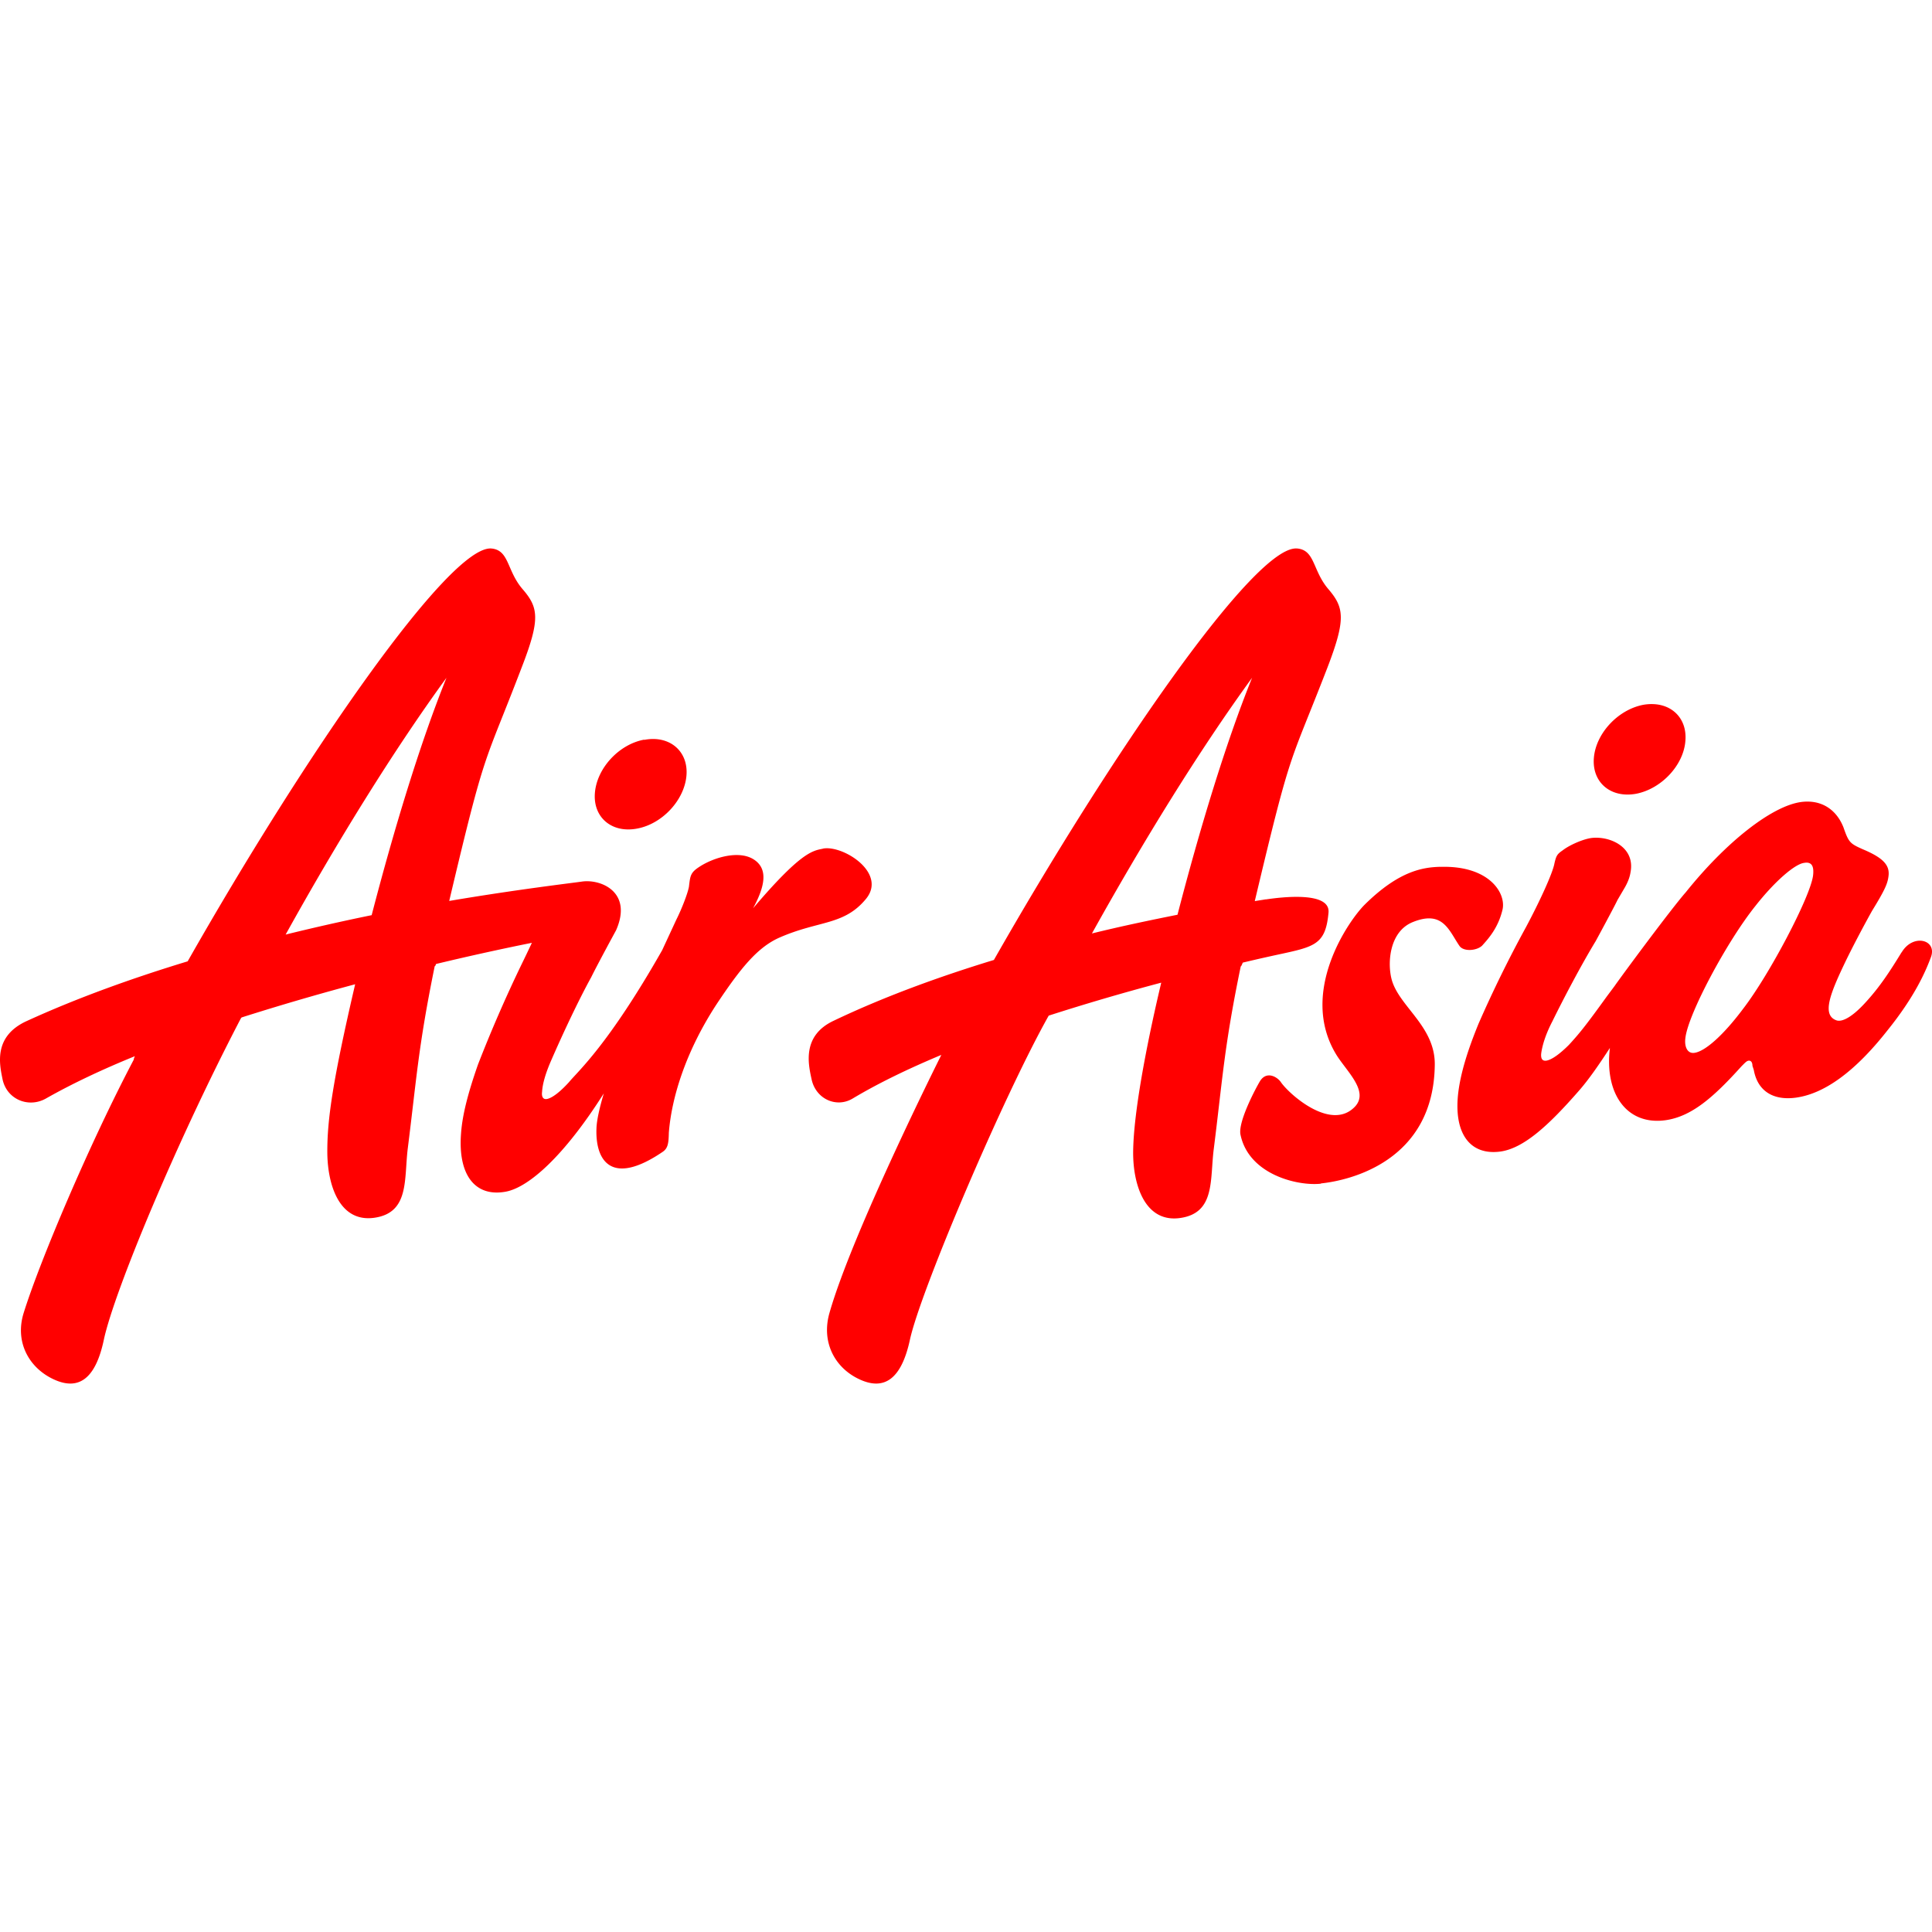 <svg fill="#FF0000" role="img" viewBox="0 0 64 64" xmlns="http://www.w3.org/2000/svg"><title>AirAsia</title><path d="M16.283 18.17c-1.387-.126-6.2 6.871-10.066 13.675-1.823.554-3.653 1.21-5.329 1.977-1.121.509-.9 1.448-.804 1.928.14.671.862.965 1.437.64.871-.494 1.875-.967 2.946-1.402-.03.074-.045.11-.03.103C2.97 37.874 1.324 41.763.785 43.49c-.303.967.177 1.83 1.004 2.207.819.376 1.38-.023 1.652-1.322.347-1.61 2.428-6.598 4.531-10.627 0 0 .008-.014.03-.043a83.537 83.537 0 0 1 3.763-1.1c-.738 3.173-.929 4.486-.922 5.578.008 1.07.399 2.326 1.565 2.156 1.159-.17.974-1.278 1.1-2.296.295-2.34.346-3.357.892-6.036.015 0 .03-.03.045-.074a86.93 86.93 0 0 1 3.174-.701c-.11.236-.238.502-.371.775a45.67 45.67 0 0 0-1.416 3.262c-.325.93-.517 1.66-.56 2.287-.104 1.373.471 2.11 1.49 1.918.76-.147 1.926-1.18 3.24-3.254-.148.495-.235.902-.243 1.153-.044 1.07.486 1.947 2.198.78.17-.117.192-.287.199-.626.089-1.159.554-2.686 1.58-4.258.804-1.21 1.365-1.897 2.096-2.215 1.299-.568 2.125-.392 2.855-1.277.709-.864-.767-1.792-1.424-1.666l-.015.006c-.347.066-.744.14-2.301 1.97.384-.708.51-1.29.037-1.607-.494-.332-1.344-.076-1.816.234-.295.192-.302.29-.346.659-.044.243-.26.781-.414 1.084l-.473 1.02c-1.786 3.143-2.789 4.007-3.084 4.368-.302.332-.555.522-.724.559-.133.03-.192-.072-.17-.234.014-.259.111-.614.318-1.079.34-.782.879-1.94 1.307-2.714.229-.465.826-1.56.826-1.56.56-1.268-.502-1.703-1.129-1.614-.184.03-2.148.259-4.398.642 1.225-5.18 1.129-4.407 2.398-7.728.627-1.616.56-1.991.03-2.604-.525-.612-.436-1.284-1.026-1.343zm26.685 0c-1.387-.126-6.178 6.84-10.044 13.63-1.816.554-3.645 1.219-5.313 2.016-1.048.494-.834 1.438-.73 1.918.132.672.826.98 1.365.656.863-.516 1.86-.995 2.937-1.445-.051.103-2.945 5.88-3.705 8.545-.28.974.178 1.83 1.004 2.207.82.376 1.38-.023 1.66-1.315.347-1.608 3.092-8.059 4.598-10.738a74.779 74.779 0 0 1 3.727-1.092c0 .022-.923 3.742-.93 5.639 0 1.07.398 2.326 1.564 2.156 1.166-.17.975-1.278 1.108-2.297.295-2.34.339-3.358.892-6.037.015 0 .037-.051.067-.125.31-.074.597-.14.863-.199 1.461-.325 1.875-.31 1.978-1.46.06-.71-1.564-.51-2.066-.436h-.023c-.118.022-.236.036-.354.058 1.233-5.188 1.122-4.413 2.406-7.734.62-1.616.554-1.991.03-2.604-.524-.612-.436-1.292-1.034-1.344zm-28.177 4.28c-.871 2.156-1.748 5.047-2.479 7.866a71.53 71.53 0 0 0-2.85.643c1.69-3.048 3.58-6.11 5.329-8.508zm26.687 0c-.87 2.148-1.742 5.033-2.472 7.852-.886.177-1.845.376-2.834.62 1.69-3.041 3.564-6.08 5.306-8.471zm13.256.874c-.097-.002-.2.006-.305.025-.834.163-1.564.946-1.63 1.758-.067.812.56 1.342 1.402 1.187.833-.162 1.572-.944 1.63-1.755.059-.71-.414-1.206-1.097-1.215zM21.64 24.48c-.097 0-.198.009-.302.03v-.008c-.834.154-1.565.944-1.631 1.763-.067.812.56 1.344 1.402 1.182.834-.155 1.565-.946 1.631-1.758.058-.71-.42-1.205-1.1-1.209zm38.256 2.074a1.532 1.532 0 0 0-.234.014c-.967.133-2.481 1.32-3.817 2.988-.494.561-2.162 2.82-2.36 3.108l-.259.347c-.723 1.004-.929 1.248-1.254 1.602-.317.317-.584.501-.754.523-.132.015-.184-.075-.162-.252.037-.258.14-.612.37-1.054.376-.768.973-1.898 1.431-2.65.25-.458.686-1.275.723-1.364l.252-.43c.103-.184.161-.347.183-.502.148-.797-.634-1.18-1.254-1.129-.28.023-.76.23-.996.414-.184.126-.214.178-.273.436-.059.325-.493 1.268-.943 2.11a40.55 40.55 0 0 0-1.567 3.189c-.376.915-.589 1.637-.67 2.25-.177 1.372.369 2.132 1.395 1.992.767-.11 1.586-.855 2.597-2.014.325-.369.68-.886 1.026-1.418-.185 1.52.562 2.577 1.853 2.393.857-.126 1.578-.754 2.508-1.787.126-.126.17-.176.236-.184.067-.007.125.045.125.17l.045.14c.126.695.642 1.018 1.395.915.915-.126 1.926-.82 3.033-2.229.893-1.107 1.255-1.926 1.44-2.427.213-.576-.59-.79-.967-.162l-.008.007c-.376.613-.708 1.129-1.188 1.653-.435.48-.776.664-.968.597-.495-.177-.205-.893.297-1.941.235-.487.574-1.13.877-1.676.435-.708.523-.915.552-1.166.045-.361-.184-.604-.855-.885-.429-.191-.464-.228-.64-.73-.214-.536-.636-.84-1.169-.848zm-.047 2.022c.18.005.244.143.211.427-.088.702-1.445 3.283-2.316 4.413-.65.87-1.255 1.409-1.61 1.46-.22.037-.347-.177-.302-.501.096-.79 1.366-3.173 2.31-4.354.642-.82 1.313-1.4 1.623-1.437a.49.49 0 0 1 .084-.008zm-12.134.138c-.562.015-1.359.12-2.502 1.248-.532.524-2.191 2.9-.96 4.952.333.56 1.129 1.24.62 1.757-.797.812-2.185-.442-2.444-.826-.118-.17-.464-.378-.685-.039-.126.207-.747 1.36-.65 1.787.28 1.329 1.919 1.706 2.671 1.617l-.013-.007c.959-.096 3.748-.739 3.777-3.942.008-1.24-1.13-1.888-1.41-2.752-.17-.531-.125-1.638.68-1.963.996-.405 1.196.272 1.543.782.14.214.597.162.76-.008.213-.236.53-.59.671-1.188.125-.546-.442-1.467-2.058-1.416z"/></svg>